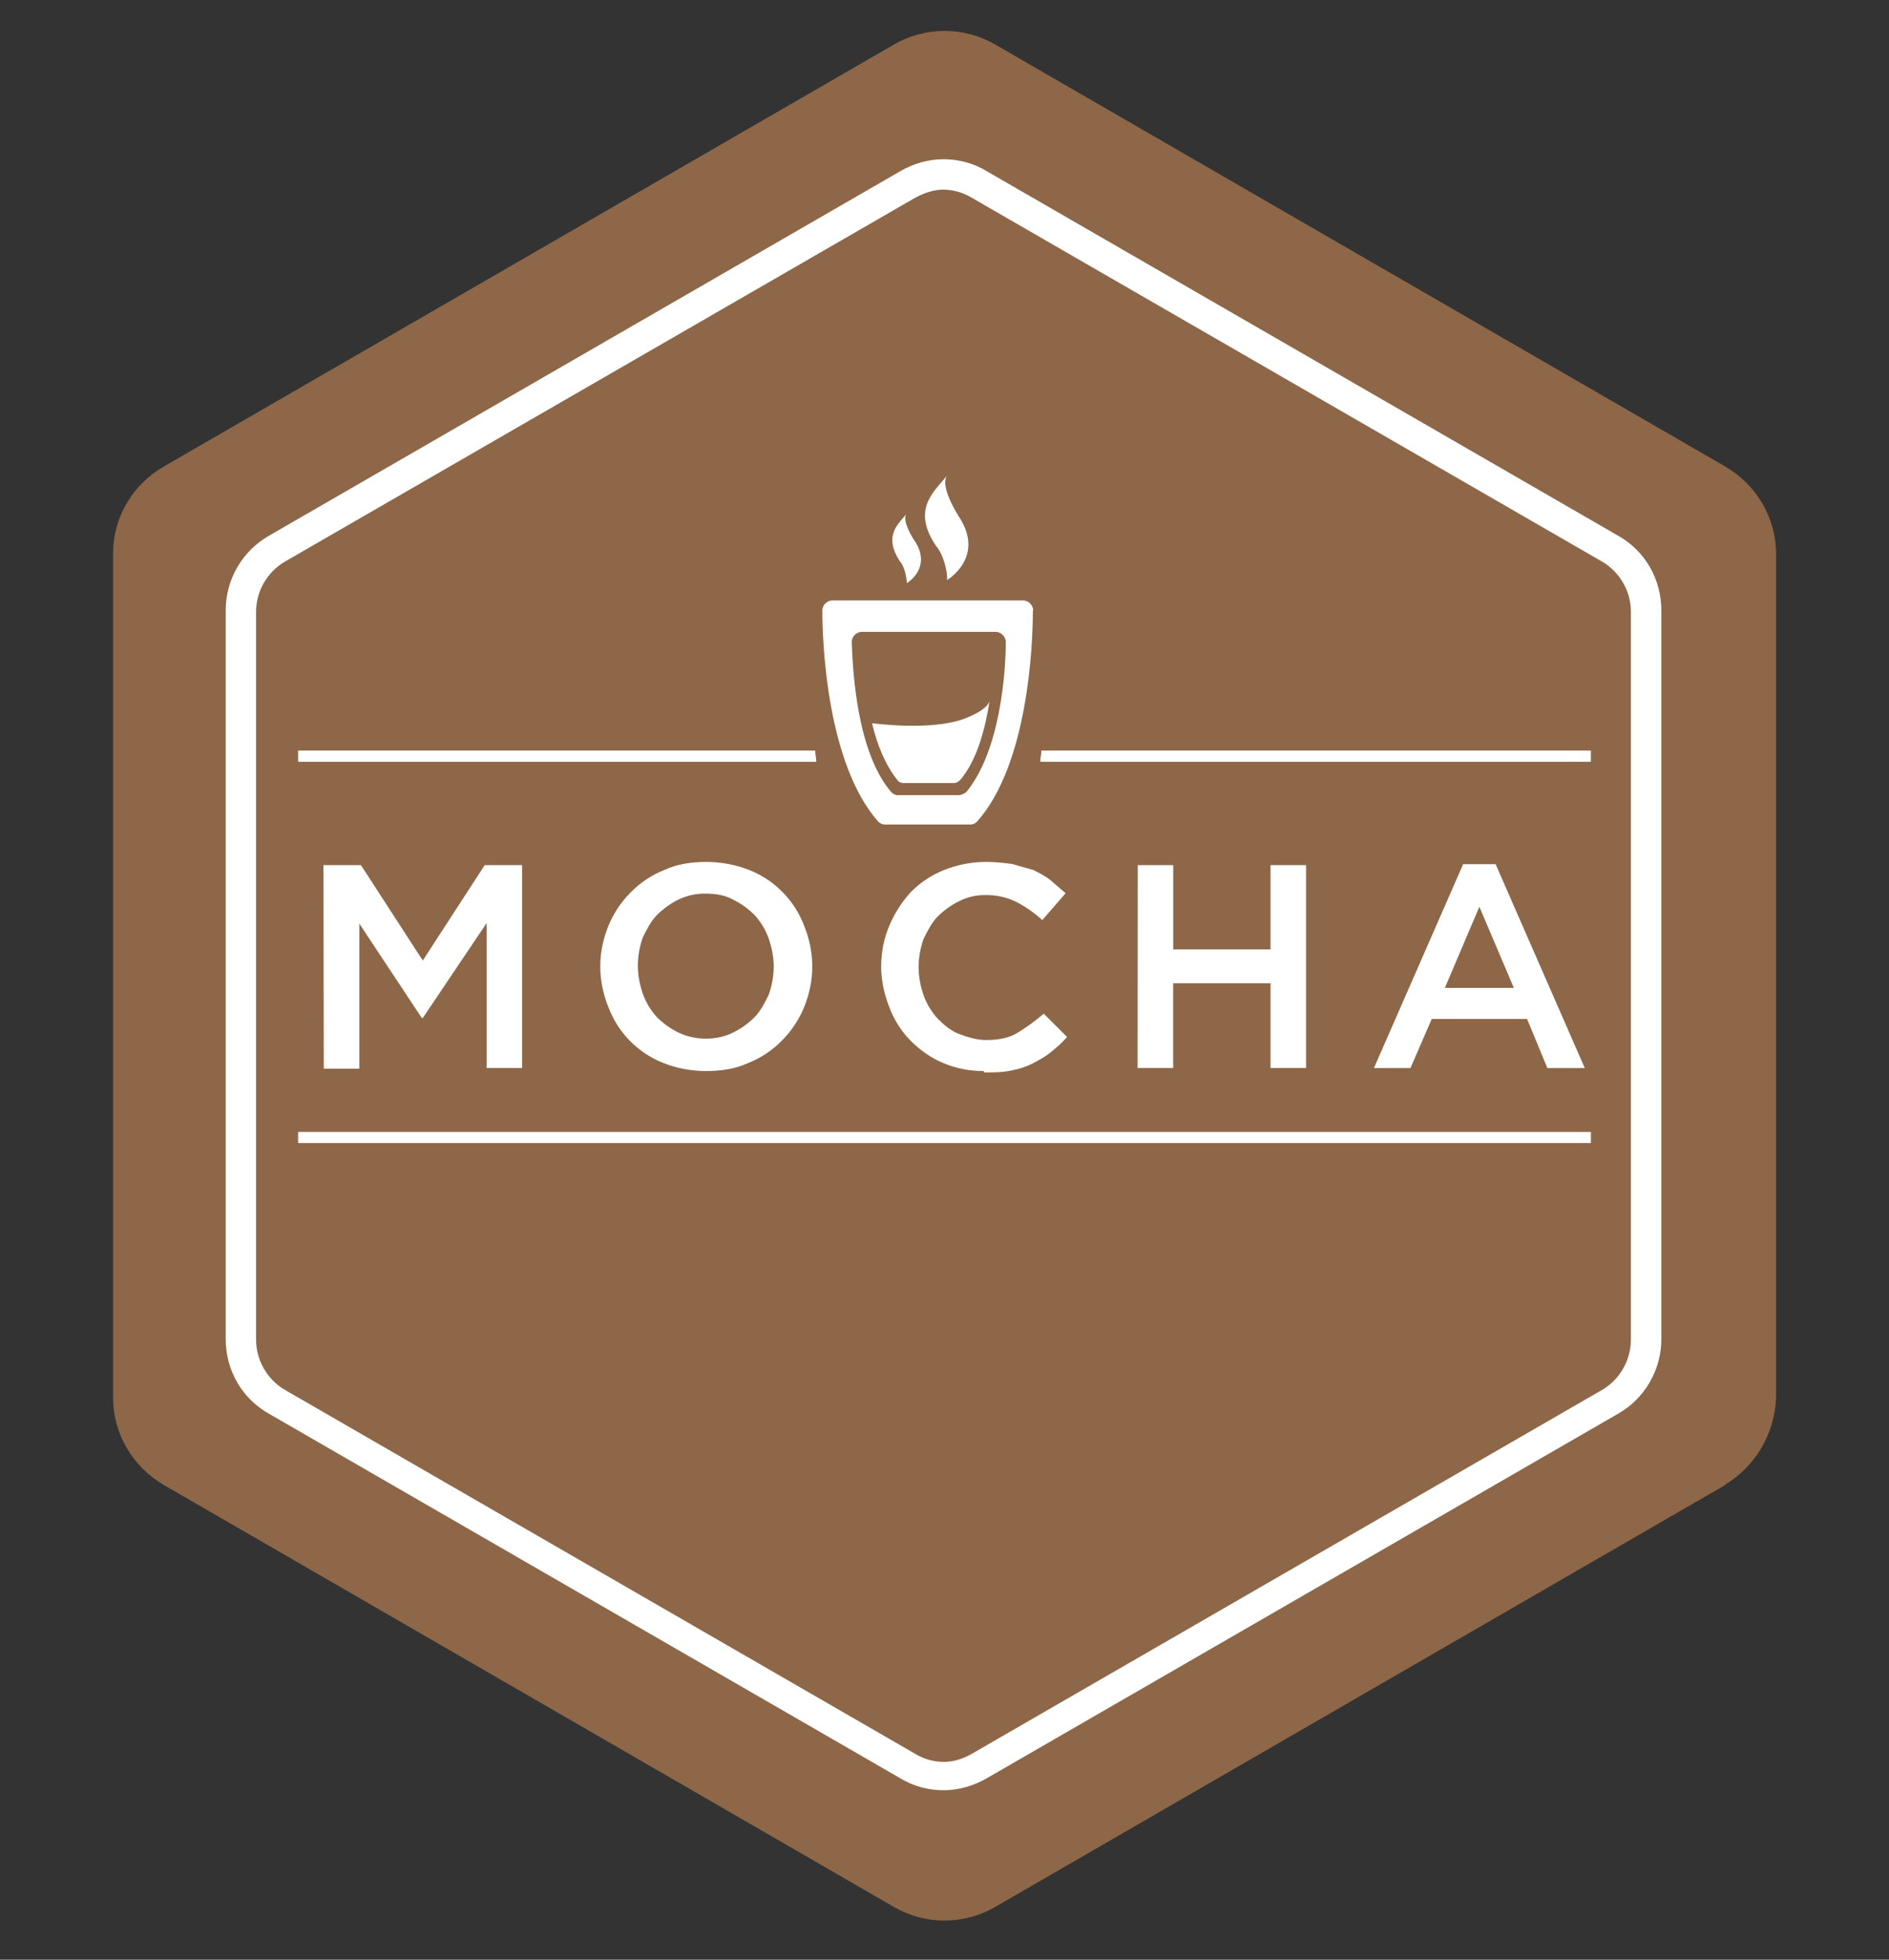 <svg width="27" height="28" viewBox="0 0 27 28" fill="none" xmlns="http://www.w3.org/2000/svg">
<rect x="0" y="0" width="27" height="28" fill="#333333" stroke="none"/>
<g clip-path="url(#clip0_544_35430)">
<path fill-rule="evenodd" clip-rule="evenodd" d="M24.66 21.217L14.225 27.246C14.005 27.374 13.755 27.441 13.5 27.441C13.246 27.441 12.996 27.374 12.776 27.246L2.341 21.217C1.891 20.955 1.616 20.477 1.616 19.97V7.913C1.616 7.391 1.892 6.927 2.341 6.666L12.776 0.637C12.996 0.509 13.246 0.442 13.501 0.442C13.755 0.442 14.005 0.509 14.226 0.637L24.66 6.666C25.11 6.928 25.386 7.406 25.386 7.913V19.964C25.371 20.472 25.095 20.95 24.66 21.211L24.66 21.217Z" fill="#8D6748"/>
<path d="M13.486 2.709C13.629 2.712 13.769 2.752 13.891 2.826L22.906 8.028C23.029 8.102 23.131 8.206 23.201 8.33C23.273 8.455 23.31 8.595 23.311 8.739V19.144C23.31 19.288 23.273 19.428 23.201 19.552C23.131 19.677 23.029 19.781 22.906 19.855L13.891 25.058C13.761 25.13 13.636 25.174 13.486 25.174C13.343 25.173 13.202 25.133 13.08 25.058L4.066 19.855C3.943 19.781 3.841 19.677 3.77 19.552C3.699 19.428 3.661 19.288 3.66 19.144V8.739C3.661 8.595 3.699 8.455 3.77 8.33C3.841 8.206 3.943 8.102 4.066 8.028L13.08 2.826C13.211 2.753 13.356 2.709 13.486 2.709ZM13.486 2.275C13.269 2.275 13.051 2.338 12.863 2.449L3.849 7.652C3.659 7.759 3.502 7.915 3.392 8.104C3.283 8.292 3.225 8.506 3.226 8.724V19.13C3.226 19.579 3.458 19.984 3.849 20.202L12.863 25.405C13.051 25.521 13.268 25.579 13.486 25.579C13.703 25.579 13.921 25.515 14.109 25.405L23.123 20.202C23.313 20.095 23.47 19.939 23.58 19.75C23.689 19.562 23.747 19.348 23.746 19.13V8.723C23.746 8.274 23.514 7.869 23.123 7.651L14.109 2.449C13.921 2.333 13.703 2.275 13.486 2.275V2.275ZM14.768 8.723C14.768 8.651 14.704 8.579 14.623 8.579H11.898C11.826 8.579 11.754 8.642 11.754 8.723C11.754 9.216 11.826 10.912 12.551 11.738C12.579 11.767 12.614 11.781 12.653 11.781H13.864C13.883 11.782 13.902 11.778 13.92 11.771C13.937 11.763 13.953 11.752 13.966 11.738C14.691 10.926 14.763 9.231 14.763 8.723H14.768ZM13.695 11.361H12.841C12.822 11.362 12.803 11.358 12.785 11.351C12.767 11.343 12.752 11.332 12.739 11.318C12.246 10.744 12.188 9.578 12.174 9.173C12.174 9.1 12.238 9.028 12.319 9.028H14.231C14.304 9.028 14.376 9.092 14.376 9.173C14.376 9.578 14.303 10.723 13.811 11.318C13.768 11.347 13.738 11.361 13.695 11.361ZM13.536 8.288C13.536 8.288 14.057 7.984 13.738 7.433C13.55 7.143 13.463 6.898 13.536 6.796C13.348 7.028 13.028 7.274 13.376 7.796C13.492 7.926 13.55 8.201 13.536 8.288ZM12.962 8.331C12.962 8.331 13.31 8.128 13.092 7.757C12.962 7.569 12.904 7.395 12.962 7.337C12.831 7.496 12.628 7.655 12.86 8.018C12.932 8.09 12.962 8.273 12.962 8.336V8.331Z" fill="white"/>
<path d="M14.145 10.014C14.082 10.405 13.971 10.854 13.725 11.144C13.696 11.173 13.661 11.188 13.638 11.188H12.913C12.884 11.188 12.84 11.173 12.826 11.144C12.652 10.928 12.536 10.637 12.464 10.333C12.464 10.333 13.304 10.449 13.783 10.269C14.131 10.138 14.145 10.014 14.145 10.014ZM4.623 12.361H5.159L6.043 13.724L6.928 12.361H7.463V15.26H6.956V13.188L6.043 14.545H6.029L5.136 13.197V15.269H4.628L4.623 12.361ZM10.088 15.303C9.879 15.303 9.673 15.264 9.479 15.187C9.299 15.116 9.136 15.007 9.001 14.869C8.867 14.732 8.763 14.569 8.696 14.39C8.624 14.216 8.58 14.008 8.58 13.817V13.802C8.58 13.599 8.624 13.41 8.696 13.228C8.769 13.054 8.87 12.895 9.015 12.75C9.151 12.611 9.313 12.503 9.493 12.431C9.682 12.344 9.885 12.315 10.102 12.315C10.311 12.316 10.517 12.355 10.711 12.431C10.891 12.503 11.054 12.611 11.189 12.75C11.323 12.886 11.427 13.049 11.494 13.228C11.566 13.402 11.61 13.611 11.61 13.802V13.817C11.61 14.019 11.566 14.208 11.494 14.39C11.421 14.565 11.319 14.724 11.175 14.869C11.039 15.007 10.877 15.116 10.697 15.187C10.508 15.274 10.305 15.303 10.088 15.303ZM10.088 14.84C10.232 14.84 10.363 14.811 10.479 14.753C10.592 14.698 10.694 14.624 10.783 14.536C10.87 14.449 10.928 14.333 10.986 14.217C11.032 14.091 11.056 13.959 11.059 13.825V13.811C11.059 13.666 11.03 13.535 10.986 13.405C10.941 13.282 10.873 13.168 10.783 13.072C10.694 12.983 10.592 12.91 10.479 12.854C10.363 12.791 10.233 12.768 10.088 12.768C9.952 12.765 9.818 12.795 9.696 12.854C9.584 12.91 9.481 12.983 9.392 13.072C9.305 13.159 9.247 13.275 9.189 13.391C9.144 13.516 9.119 13.649 9.117 13.782V13.797C9.117 13.941 9.145 14.072 9.189 14.202C9.234 14.326 9.303 14.439 9.392 14.536C9.481 14.624 9.584 14.698 9.696 14.753C9.819 14.811 9.952 14.84 10.088 14.84ZM14.059 15.303C13.859 15.304 13.662 15.265 13.478 15.187C13.304 15.115 13.145 14.999 13.015 14.869C12.881 14.732 12.777 14.569 12.711 14.39C12.638 14.202 12.595 14.008 12.595 13.817V13.802C12.595 13.599 12.638 13.396 12.711 13.228C12.784 13.053 12.887 12.891 13.015 12.75C13.15 12.611 13.313 12.503 13.493 12.431C13.687 12.354 13.893 12.314 14.102 12.315C14.233 12.315 14.348 12.33 14.464 12.344L14.768 12.43C14.855 12.474 14.942 12.517 15.014 12.575L15.231 12.763L14.898 13.146C14.788 13.046 14.666 12.96 14.536 12.891C14.396 12.821 14.242 12.786 14.086 12.789C13.955 12.787 13.826 12.816 13.709 12.876C13.597 12.931 13.494 13.004 13.405 13.093C13.318 13.18 13.26 13.296 13.202 13.412C13.157 13.537 13.132 13.67 13.13 13.803V13.818C13.13 13.963 13.158 14.093 13.202 14.223C13.247 14.347 13.316 14.46 13.405 14.557C13.492 14.643 13.593 14.731 13.709 14.774C13.825 14.816 13.955 14.86 14.092 14.86C14.266 14.86 14.425 14.832 14.541 14.758C14.675 14.677 14.801 14.585 14.918 14.483L15.252 14.816C15.179 14.903 15.107 14.961 15.02 15.033C14.932 15.105 14.845 15.149 14.764 15.193C14.669 15.241 14.566 15.275 14.46 15.294C14.33 15.323 14.205 15.323 14.069 15.323L14.059 15.303ZM16.262 12.361H16.769V13.565H18.16V12.361H18.668V15.26H18.16V14.049H16.768V15.26H16.26L16.262 12.361ZM20.913 12.347H21.377L22.652 15.261H22.117L21.827 14.559H20.464L20.16 15.261H19.638L20.913 12.347ZM21.638 14.115L21.145 12.956L20.652 14.115H21.638ZM4.261 16.173H22.739V16.332H4.261V16.173ZM22.739 10.724H14.884C14.884 10.788 14.869 10.826 14.869 10.884H22.738L22.739 10.724ZM4.261 10.724V10.884H11.667C11.667 10.82 11.652 10.782 11.652 10.724H4.261Z" fill="white"/>
</g>
<defs>
<clipPath id="clip0_544_35430">
<rect width="27" height="27" fill="white" transform="translate(0 0.442)"/>
</clipPath>
</defs>
</svg>
